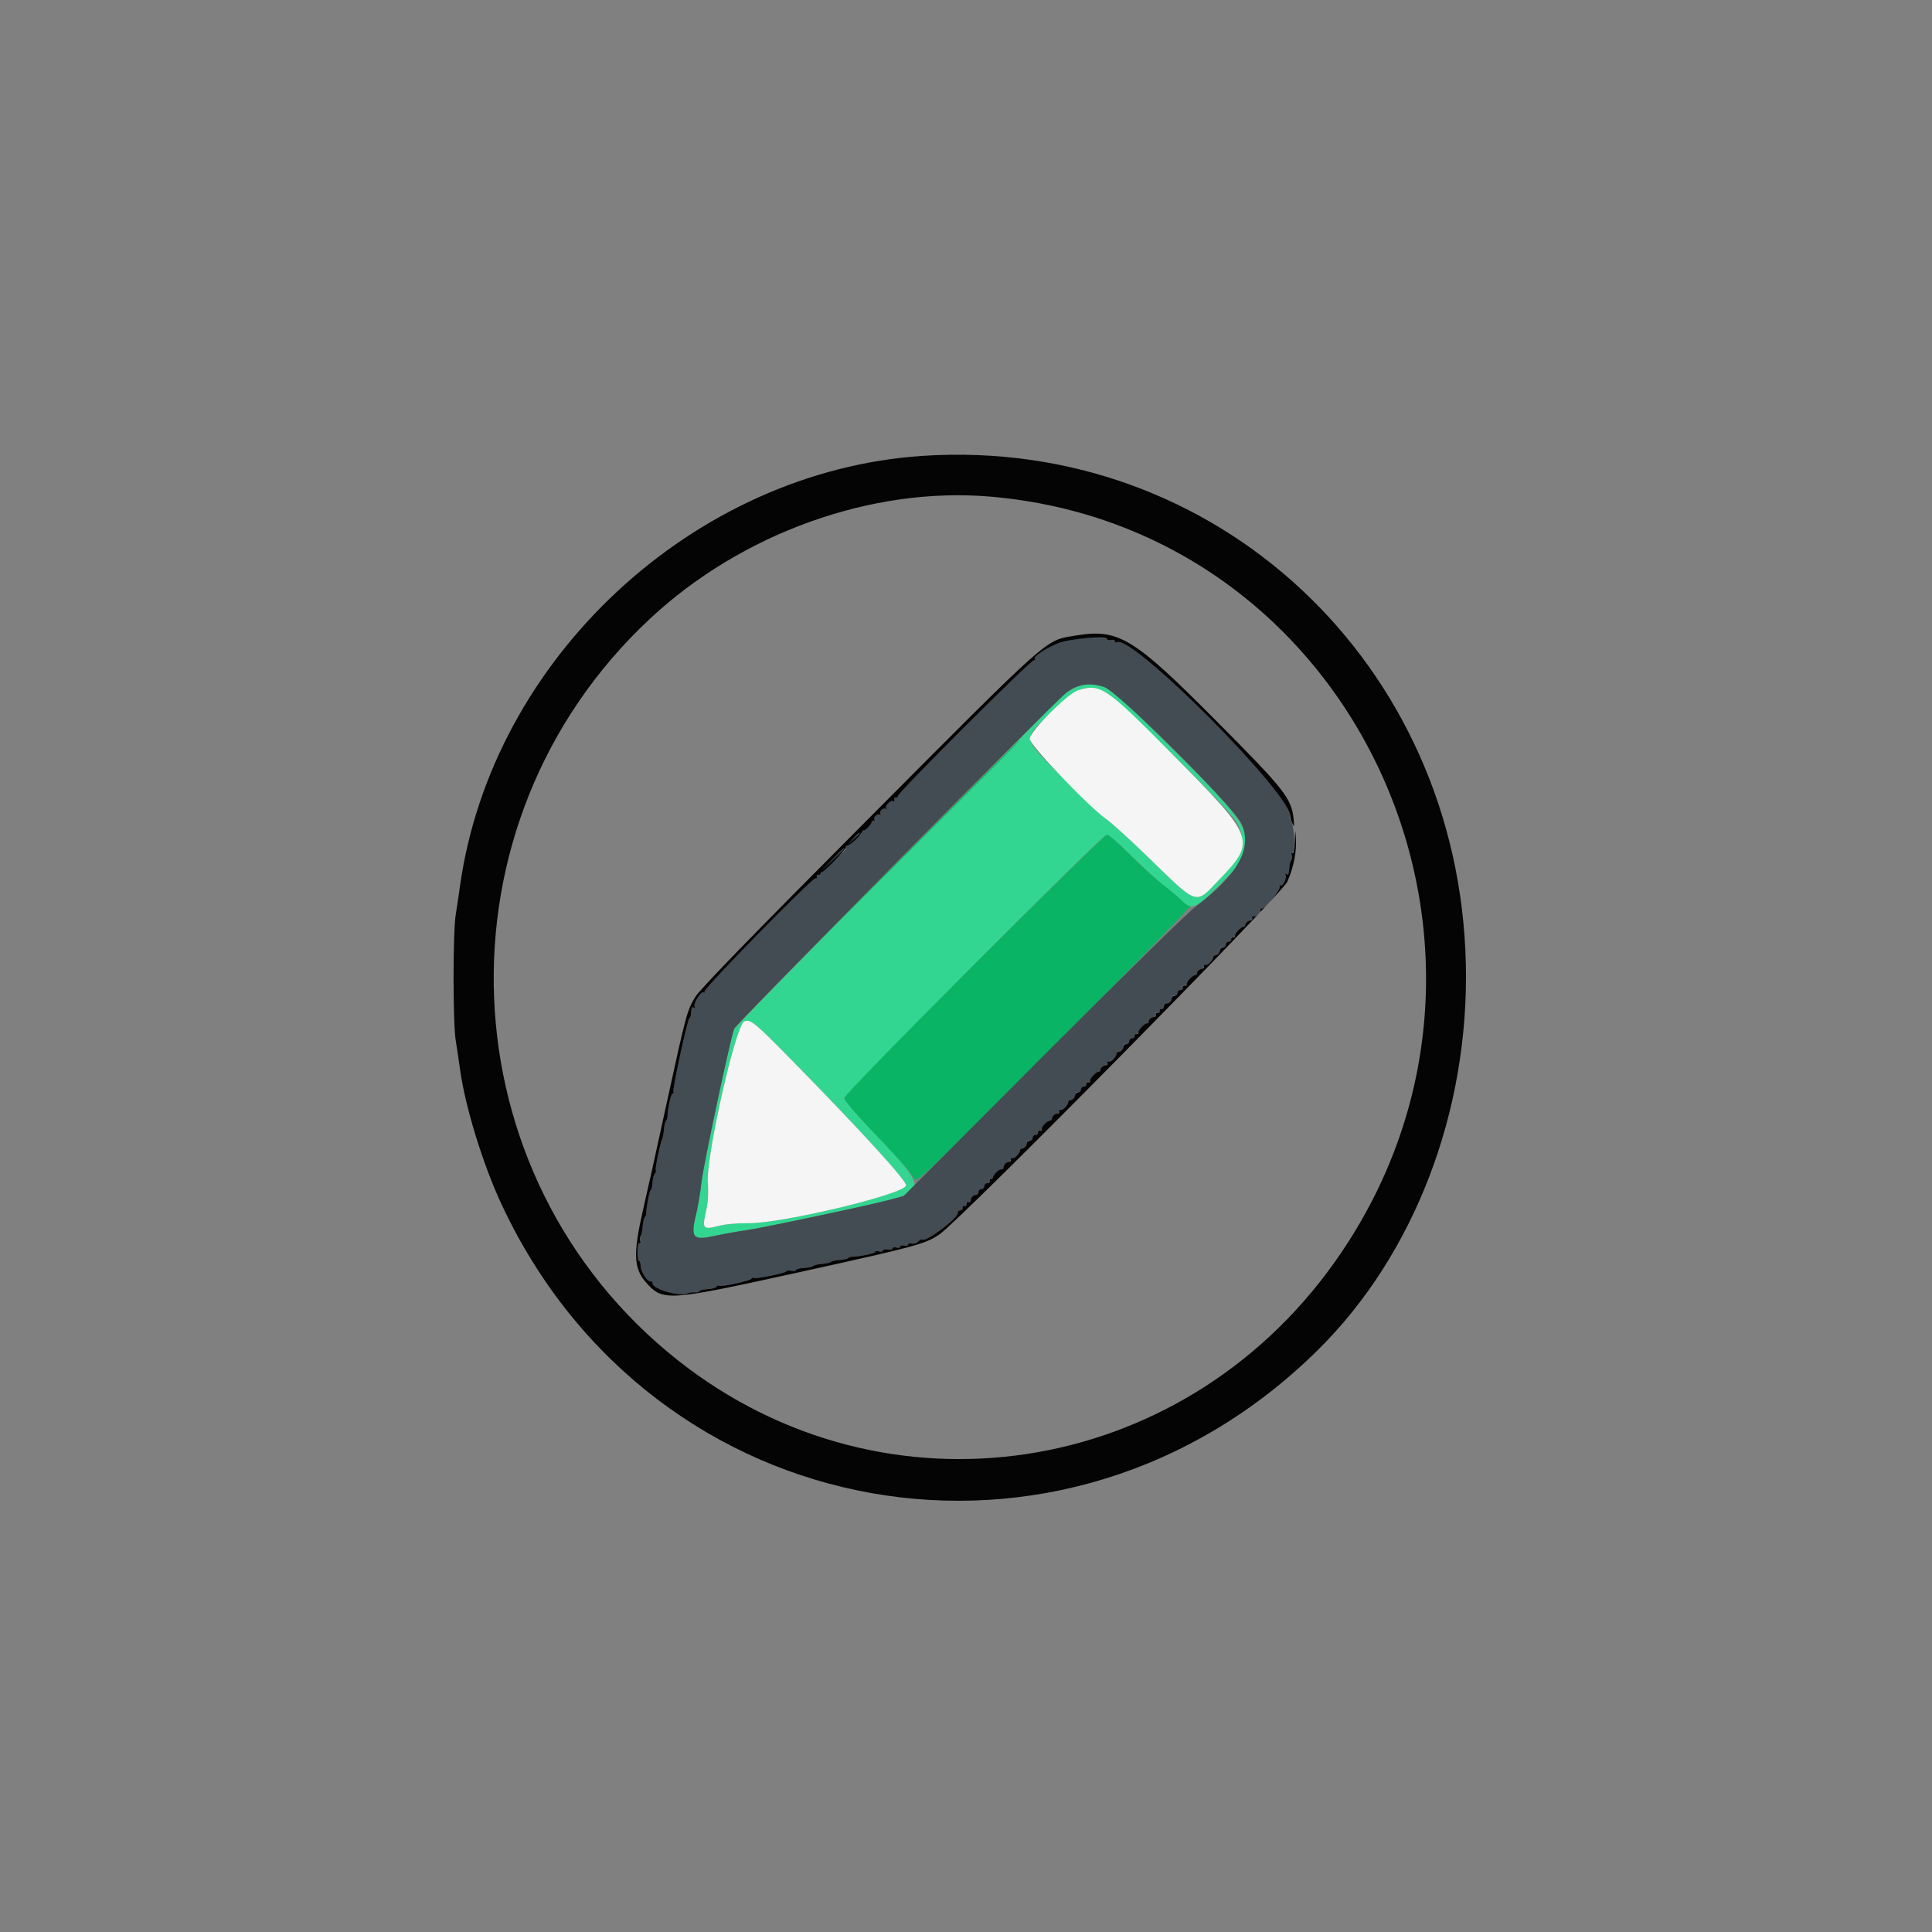 <svg id="svg" version="1.1" xmlns="http://www.w3.org/2000/svg" xmlns:xlink="http://www.w3.org/1999/xlink" width="400" height="400" viewBox="0, 0, 400,400"><rect x="0" y="0" width="400" height="400" fill="#808080" stroke="none"/><g id="svgg"><path id="path0" d="M223.098 142.171 C 221.067 142.896,218.819 144.803,214.785 149.224 C 212.923 151.264,198.093 166.288,181.830 182.610 C 165.566 198.932,152.111 212.689,151.929 213.180 C 151.136 215.324,145.619 241.358,145.228 244.800 C 144.991 246.890,144.534 249.680,144.213 251.000 C 142.903 256.382,143.322 256.894,148.171 255.834 C 149.947 255.446,152.750 254.945,154.400 254.720 C 157.752 254.263,179.742 249.595,184.400 248.352 C 191.754 246.389,191.482 245.488,179.900 233.421 C 177.085 230.489,174.800 227.773,174.800 227.361 C 174.800 226.520,227.727 173.341,228.951 172.952 C 229.523 172.771,230.807 173.804,234.351 177.298 C 236.908 179.820,240.080 182.699,241.400 183.697 C 242.720 184.695,244.236 185.981,244.770 186.556 C 246.594 188.520,247.626 188.095,252.247 183.474 C 261.419 174.302,261.134 173.414,243.284 155.575 C 228.616 140.917,227.916 140.452,223.098 142.171 M229.000 143.356 C 231.191 144.395,254.233 167.234,255.929 170.048 C 258.255 173.910,257.351 176.995,252.371 182.182 C 247.373 187.388,248.200 187.654,237.685 177.448 C 234.008 173.879,230.190 170.399,229.200 169.714 C 228.210 169.030,224.205 165.248,220.300 161.310 C 211.478 152.413,211.665 153.326,217.500 147.581 C 222.989 142.177,224.974 141.448,229.000 143.356 M163.789 219.361 C 178.059 233.899,187.600 244.334,187.600 245.404 C 187.600 247.173,161.819 253.354,154.860 253.253 C 152.588 253.220,150.173 253.444,148.705 253.825 C 145.567 254.638,145.355 254.397,146.145 250.920 C 146.581 249.004,146.705 247.132,146.550 244.781 C 146.190 239.307,152.332 212.176,154.092 211.468 C 155.362 210.957,156.245 211.676,163.789 219.361 " stroke="none" fill="#33d690" fill-rule="evenodd"></path><path id="path1" d="M223.200 142.915 C 221.013 143.591,213.200 151.456,213.200 152.982 C 213.200 154.270,225.564 167.200,229.200 169.714 C 230.190 170.399,234.008 173.879,237.685 177.448 C 248.200 187.654,247.373 187.388,252.371 182.182 C 260.140 174.089,259.937 173.530,243.028 156.452 C 228.828 142.111,227.884 141.466,223.200 142.915 M154.092 211.468 C 152.332 212.176,146.190 239.307,146.550 244.781 C 146.705 247.132,146.581 249.004,146.145 250.920 C 145.355 254.397,145.567 254.638,148.705 253.825 C 150.173 253.444,152.588 253.220,154.860 253.253 C 161.819 253.354,187.600 247.173,187.600 245.404 C 187.600 244.334,178.059 233.899,163.789 219.361 C 156.245 211.676,155.362 210.957,154.092 211.468 " stroke="none" fill="#f5f5f5" fill-rule="evenodd"></path><path id="path2" d="M182.999 181.300 L 155.000 209.400 183.100 181.401 C 209.222 155.373,211.379 153.200,211.099 153.200 C 211.043 153.200,198.398 165.845,182.999 181.300 M201.703 199.703 C 185.219 216.187,174.800 226.897,174.800 227.357 C 174.800 227.773,177.074 230.485,179.900 233.440 C 186.202 240.031,188.607 242.742,189.280 244.015 C 189.791 244.982,190.321 244.477,218.412 216.300 C 234.149 200.515,246.735 187.600,246.382 187.600 C 246.029 187.600,245.303 187.129,244.770 186.553 C 244.236 185.977,242.450 184.463,240.800 183.189 C 239.150 181.914,236.003 179.056,233.808 176.836 C 231.612 174.616,229.543 172.800,229.211 172.800 C 228.879 172.800,216.500 184.906,201.703 199.703 " stroke="none" fill="#09b564" fill-rule="evenodd"></path><path id="path3" d="M220.892 132.620 C 217.463 133.543,213.767 135.700,214.257 136.492 C 214.404 136.730,214.339 136.810,214.114 136.671 C 213.657 136.388,185.743 164.248,185.900 164.830 C 185.955 165.034,185.775 165.155,185.500 165.100 C 185.225 165.045,185.049 165.238,185.110 165.530 C 185.170 165.821,185.059 165.960,184.863 165.839 C 184.380 165.541,183.120 166.979,183.499 167.397 C 183.665 167.579,183.595 167.611,183.345 167.469 C 182.794 167.154,181.886 168.140,182.303 168.601 C 182.467 168.781,182.395 168.811,182.145 168.669 C 181.594 168.354,180.686 169.340,181.103 169.801 C 181.267 169.981,181.208 170.019,180.973 169.886 C 180.432 169.578,169.462 180.529,169.886 180.953 C 170.059 181.125,169.930 181.207,169.600 181.133 C 169.268 181.060,169.049 181.236,169.110 181.530 C 169.170 181.821,169.062 181.962,168.869 181.842 C 168.364 181.530,145.548 204.793,145.862 205.300 C 146.008 205.537,145.935 205.607,145.696 205.459 C 145.143 205.118,143.452 207.837,143.834 208.455 C 144.015 208.748,143.950 208.817,143.662 208.638 C 143.234 208.374,143.165 208.535,143.040 210.100 C 143.018 210.375,142.877 210.693,142.728 210.806 C 142.319 211.117,139.175 225.636,139.428 226.046 C 139.549 226.241,139.473 226.400,139.261 226.400 C 138.921 226.400,138.227 229.561,138.207 231.200 C 138.203 231.530,138.068 231.899,137.906 232.020 C 137.745 232.140,137.547 232.969,137.467 233.860 C 137.387 234.751,137.225 235.642,137.108 235.840 C 136.713 236.509,135.566 242.099,135.780 242.314 C 135.897 242.431,135.803 242.756,135.570 243.036 C 135.337 243.317,135.114 244.187,135.073 244.971 C 135.033 245.755,134.882 246.397,134.738 246.398 C 134.493 246.400,133.824 249.855,133.807 251.200 C 133.803 251.530,133.668 251.899,133.506 252.020 C 133.345 252.140,133.141 252.950,133.053 253.820 C 132.965 254.689,132.766 255.706,132.611 256.081 C 132.456 256.455,132.463 256.978,132.626 257.243 C 132.815 257.547,132.754 257.619,132.462 257.438 C 132.136 257.237,132.000 257.754,132.000 259.200 C 132.000 260.326,132.135 261.164,132.300 261.063 C 132.465 260.962,132.620 261.414,132.644 262.069 C 132.692 263.367,134.066 265.460,134.764 265.300 C 135.004 265.245,135.155 265.399,135.100 265.643 C 134.842 266.783,140.610 268.510,142.278 267.792 C 142.675 267.621,143.405 267.521,143.900 267.569 C 144.395 267.618,144.801 267.509,144.802 267.329 C 144.803 267.148,145.568 266.956,146.501 266.902 C 147.435 266.848,148.259 266.622,148.334 266.399 C 148.408 266.177,148.612 266.084,148.787 266.192 C 149.282 266.498,155.600 265.132,155.600 264.719 C 155.600 264.518,155.759 264.451,155.953 264.571 C 156.412 264.855,162.800 263.575,162.800 263.199 C 162.800 263.040,163.250 262.997,163.800 263.102 C 164.350 263.207,164.801 263.137,164.802 262.947 C 164.803 262.756,165.557 262.557,166.476 262.504 C 167.396 262.451,168.250 262.271,168.374 262.104 C 168.498 261.937,169.317 261.742,170.194 261.671 C 171.071 261.600,171.881 261.420,171.994 261.271 C 172.107 261.122,172.917 260.942,173.794 260.871 C 174.671 260.800,175.481 260.620,175.594 260.471 C 175.707 260.322,176.070 260.197,176.400 260.193 C 177.903 260.174,181.200 259.492,181.200 259.200 C 181.200 259.021,181.560 258.969,182.000 259.084 C 182.440 259.199,182.800 259.117,182.800 258.902 C 182.800 258.687,183.250 258.597,183.800 258.702 C 184.350 258.807,184.800 258.709,184.800 258.484 C 184.800 258.259,185.160 258.169,185.600 258.284 C 186.040 258.399,186.400 258.309,186.400 258.084 C 186.400 257.859,186.760 257.769,187.200 257.884 C 187.640 257.999,188.000 257.909,188.000 257.684 C 188.000 257.459,188.333 257.362,188.740 257.469 C 189.148 257.575,189.756 257.387,190.093 257.050 C 190.429 256.714,190.808 256.541,190.934 256.668 C 191.552 257.286,198.480 252.035,198.291 251.092 C 198.241 250.841,198.470 250.620,198.800 250.600 C 199.130 250.580,199.355 250.347,199.300 250.082 C 199.245 249.817,199.425 249.645,199.700 249.700 C 199.975 249.755,200.151 249.562,200.090 249.270 C 200.030 248.979,200.134 248.835,200.321 248.951 C 200.807 249.251,205.287 244.626,204.911 244.213 C 204.740 244.025,204.794 243.982,205.032 244.117 C 205.585 244.432,209.724 240.268,209.310 239.813 C 209.140 239.625,209.201 239.586,209.447 239.726 C 209.906 239.988,211.121 238.913,211.171 238.200 C 211.187 237.980,211.335 237.797,211.500 237.794 C 212.095 237.782,212.808 237.137,212.600 236.800 C 212.483 236.610,212.598 236.325,212.855 236.166 C 213.172 235.970,213.219 236.058,213.000 236.438 C 212.822 236.747,213.238 236.477,213.924 235.839 C 214.610 235.200,215.060 234.497,214.924 234.277 C 214.788 234.057,214.854 233.986,215.070 234.120 C 215.590 234.441,219.712 230.254,219.310 229.813 C 219.140 229.625,219.201 229.586,219.447 229.726 C 219.870 229.968,221.111 228.942,221.171 228.300 C 221.187 228.135,221.335 227.985,221.500 227.966 C 222.063 227.902,222.792 227.110,222.589 226.782 C 222.478 226.602,222.598 226.325,222.855 226.166 C 223.172 225.970,223.219 226.058,223.000 226.438 C 222.822 226.747,223.238 226.477,223.924 225.839 C 224.610 225.200,225.060 224.497,224.924 224.277 C 224.788 224.057,224.854 223.986,225.070 224.120 C 225.590 224.441,229.712 220.254,229.310 219.813 C 229.140 219.625,229.201 219.586,229.447 219.726 C 229.852 219.957,231.536 218.532,231.300 218.158 C 231.245 218.071,231.262 218.045,231.339 218.100 C 231.628 218.309,232.782 217.094,232.589 216.782 C 232.478 216.602,232.598 216.325,232.855 216.166 C 233.172 215.970,233.219 216.058,233.000 216.438 C 232.822 216.747,233.238 216.477,233.924 215.839 C 234.610 215.200,235.060 214.497,234.924 214.277 C 234.788 214.057,234.854 213.986,235.070 214.120 C 235.578 214.433,239.721 210.255,239.310 209.844 C 239.140 209.673,239.270 209.593,239.600 209.667 C 239.930 209.740,240.155 209.575,240.100 209.300 C 240.045 209.025,240.217 208.845,240.482 208.900 C 240.747 208.955,240.972 208.775,240.982 208.500 C 240.992 208.225,241.180 207.985,241.400 207.966 C 242.036 207.912,242.811 207.141,242.589 206.782 C 242.478 206.602,242.598 206.325,242.855 206.166 C 243.172 205.970,243.219 206.058,243.000 206.438 C 242.822 206.747,243.238 206.477,243.924 205.839 C 244.610 205.200,245.060 204.497,244.924 204.277 C 244.788 204.057,244.854 203.986,245.070 204.120 C 245.590 204.441,249.712 200.254,249.310 199.813 C 249.140 199.625,249.201 199.586,249.447 199.726 C 249.906 199.988,251.121 198.913,251.171 198.200 C 251.187 197.980,251.335 197.797,251.500 197.794 C 252.095 197.782,252.808 197.137,252.600 196.800 C 252.483 196.610,252.598 196.325,252.855 196.166 C 253.172 195.970,253.219 196.058,253.000 196.438 C 252.822 196.747,253.238 196.477,253.924 195.839 C 254.610 195.200,255.060 194.497,254.924 194.277 C 254.788 194.057,254.854 193.986,255.070 194.120 C 255.590 194.441,259.712 190.254,259.310 189.813 C 259.140 189.625,259.201 189.586,259.447 189.726 C 259.987 190.035,261.327 188.660,260.901 188.234 C 260.735 188.069,260.848 187.993,261.151 188.067 C 261.854 188.237,265.306 184.095,264.946 183.513 C 264.798 183.273,264.858 183.189,265.080 183.326 C 265.581 183.635,266.509 181.700,266.143 181.108 C 265.985 180.851,266.064 180.792,266.338 180.962 C 266.617 181.134,266.827 180.960,266.868 180.524 C 267.013 178.994,267.094 178.578,267.378 177.919 C 267.539 177.545,267.554 177.050,267.412 176.819 C 267.269 176.589,267.367 176.400,267.629 176.400 C 268.244 176.400,267.924 170.673,267.264 169.878 C 267.013 169.574,266.902 169.232,267.018 169.116 C 269.466 166.667,234.251 131.114,231.228 132.983 C 230.993 133.128,230.800 133.036,230.800 132.777 C 230.800 132.504,230.465 132.394,230.000 132.516 C 229.560 132.631,229.200 132.562,229.200 132.363 C 229.200 131.801,223.250 131.985,220.892 132.620 M228.629 142.250 C 231.415 143.167,255.377 166.981,256.980 170.425 C 259.391 175.604,256.414 181.008,247.400 187.818 C 245.860 188.981,231.655 202.916,215.834 218.786 L 187.068 247.639 184.234 248.396 C 179.715 249.603,157.695 254.270,154.400 254.720 C 152.750 254.945,149.947 255.446,148.171 255.834 C 143.322 256.894,142.903 256.382,144.213 251.000 C 144.534 249.680,144.991 246.890,145.228 244.800 C 145.647 241.113,151.186 215.141,152.024 212.936 C 152.375 212.014,217.949 145.694,220.740 143.439 C 222.955 141.648,225.596 141.250,228.629 142.250 M178.400 172.522 C 178.400 172.588,177.725 173.263,176.900 174.022 L 175.400 175.400 176.778 173.900 C 178.062 172.504,178.400 172.216,178.400 172.522 M175.200 175.713 C 175.200 175.774,174.075 176.899,172.700 178.213 L 170.200 180.600 172.587 178.100 C 174.805 175.778,175.200 175.417,175.200 175.713 " stroke="none" fill="#434b53" fill-rule="evenodd"></path><path id="path4" d="M191.000 94.383 C 143.536 97.523,101.738 136.456,95.217 183.600 C 94.989 185.250,94.598 187.860,94.349 189.400 C 93.758 193.051,93.759 211.762,94.351 215.400 C 94.601 216.940,95.004 219.640,95.246 221.400 C 96.311 229.155,99.987 241.092,103.868 249.400 C 135.221 316.507,220.341 331.598,272.974 279.381 C 292.866 259.647,304.167 230.098,303.488 199.600 C 302.100 137.360,251.849 90.357,191.000 94.383 M205.000 102.816 C 281.504 109.316,321.369 198.015,276.272 261.393 C 244.305 306.319,183.225 315.462,140.457 281.724 C 91.947 243.457,89.157 170.468,134.584 128.089 C 153.565 110.382,180.456 100.731,205.000 102.816 M222.400 131.630 C 216.338 132.655,217.770 131.381,179.824 169.487 C 155.659 193.752,144.974 204.747,143.972 206.380 C 142.265 209.162,142.053 209.940,138.200 227.600 C 134.734 243.484,134.786 243.250,133.148 250.400 C 131.063 259.499,131.179 262.581,133.713 265.468 C 137.243 269.488,138.028 269.436,165.668 263.355 C 189.452 258.123,191.511 257.569,194.442 255.613 C 198.673 252.789,265.396 185.157,266.540 182.534 C 267.860 179.504,268.489 176.268,268.295 173.497 C 268.159 171.555,268.143 171.601,268.074 174.124 C 268.028 175.799,267.848 176.753,267.605 176.603 C 267.381 176.464,267.309 176.619,267.440 176.960 C 267.567 177.291,267.527 177.795,267.350 178.080 C 267.174 178.366,267.009 178.869,266.983 179.200 C 266.841 181.041,266.772 181.230,266.338 180.962 C 266.064 180.792,265.985 180.851,266.143 181.108 C 266.509 181.700,265.581 183.635,265.080 183.326 C 264.858 183.189,264.798 183.273,264.946 183.513 C 265.283 184.058,261.878 188.240,261.221 188.090 C 260.957 188.030,260.840 188.141,260.961 188.337 C 261.253 188.809,259.821 190.088,259.434 189.701 C 259.269 189.535,259.193 189.662,259.267 189.982 C 259.340 190.302,259.190 190.572,258.933 190.582 C 258.369 190.604,257.800 191.131,257.800 191.633 C 257.800 191.835,257.684 191.955,257.542 191.900 C 257.124 191.738,255.624 193.255,255.716 193.748 C 255.762 193.996,255.575 194.155,255.300 194.100 C 255.025 194.045,254.845 194.217,254.900 194.482 C 254.955 194.747,254.730 194.972,254.400 194.982 C 254.070 194.992,253.800 195.270,253.800 195.600 C 253.800 195.930,253.530 196.200,253.200 196.200 C 252.870 196.200,252.600 196.410,252.600 196.667 C 252.600 197.225,252.076 197.800,251.567 197.800 C 251.365 197.800,251.187 197.980,251.171 198.200 C 251.125 198.852,249.923 199.999,249.537 199.761 C 249.341 199.640,249.230 199.771,249.290 200.052 C 249.351 200.333,249.190 200.572,248.933 200.582 C 248.369 200.604,247.800 201.131,247.800 201.633 C 247.800 201.835,247.684 201.955,247.542 201.900 C 247.124 201.738,245.624 203.255,245.716 203.748 C 245.762 203.996,245.575 204.155,245.300 204.100 C 245.025 204.045,244.845 204.217,244.900 204.482 C 244.955 204.747,244.730 204.972,244.400 204.982 C 244.070 204.992,243.800 205.270,243.800 205.600 C 243.800 205.930,243.530 206.200,243.200 206.200 C 242.870 206.200,242.600 206.410,242.600 206.667 C 242.600 207.265,242.065 207.800,241.467 207.800 C 241.210 207.800,240.992 208.070,240.982 208.400 C 240.972 208.730,240.747 208.955,240.482 208.900 C 240.217 208.845,240.045 209.025,240.100 209.300 C 240.155 209.575,239.975 209.755,239.700 209.700 C 239.425 209.645,239.245 209.817,239.300 210.082 C 239.355 210.347,239.190 210.572,238.933 210.582 C 238.369 210.604,237.800 211.131,237.800 211.633 C 237.800 211.835,237.684 211.955,237.542 211.900 C 237.124 211.738,235.624 213.255,235.716 213.748 C 235.762 213.996,235.575 214.155,235.300 214.100 C 235.025 214.045,234.845 214.217,234.900 214.482 C 234.955 214.747,234.730 214.972,234.400 214.982 C 234.070 214.992,233.800 215.270,233.800 215.600 C 233.800 215.930,233.530 216.200,233.200 216.200 C 232.870 216.200,232.600 216.410,232.600 216.667 C 232.600 217.225,232.076 217.800,231.567 217.800 C 231.365 217.800,231.187 217.980,231.171 218.200 C 231.125 218.852,229.923 219.999,229.537 219.761 C 229.341 219.640,229.230 219.771,229.290 220.052 C 229.351 220.333,229.190 220.572,228.933 220.582 C 228.369 220.604,227.800 221.131,227.800 221.633 C 227.800 221.835,227.684 221.955,227.542 221.900 C 227.124 221.738,225.624 223.255,225.716 223.748 C 225.762 223.996,225.575 224.155,225.300 224.100 C 225.025 224.045,224.845 224.217,224.900 224.482 C 224.955 224.747,224.730 224.972,224.400 224.982 C 224.070 224.992,223.800 225.270,223.800 225.600 C 223.800 225.930,223.530 226.200,223.200 226.200 C 222.870 226.200,222.600 226.410,222.600 226.667 C 222.600 227.225,222.076 227.800,221.567 227.800 C 221.365 227.800,221.187 227.980,221.171 228.200 C 221.125 228.852,219.923 229.999,219.537 229.761 C 219.341 229.640,219.230 229.771,219.290 230.052 C 219.351 230.333,219.190 230.572,218.933 230.582 C 218.369 230.604,217.800 231.131,217.800 231.633 C 217.800 231.835,217.620 232.013,217.400 232.029 C 216.772 232.073,215.623 233.247,215.716 233.748 C 215.762 233.996,215.575 234.155,215.300 234.100 C 215.025 234.045,214.845 234.217,214.900 234.482 C 214.955 234.747,214.730 234.972,214.400 234.982 C 214.070 234.992,213.800 235.270,213.800 235.600 C 213.800 235.930,213.530 236.200,213.200 236.200 C 212.870 236.200,212.600 236.410,212.600 236.667 C 212.600 237.225,212.076 237.800,211.567 237.800 C 211.365 237.800,211.187 237.980,211.171 238.200 C 211.125 238.852,209.923 239.999,209.537 239.761 C 209.341 239.640,209.230 239.771,209.290 240.052 C 209.351 240.333,209.190 240.572,208.933 240.582 C 208.336 240.605,207.805 241.136,207.782 241.733 C 207.772 241.990,207.568 242.162,207.329 242.116 C 206.861 242.025,205.700 243.148,205.589 243.800 C 205.551 244.020,205.358 244.155,205.160 244.100 C 204.962 244.045,204.845 244.217,204.900 244.482 C 204.955 244.747,204.730 244.972,204.400 244.982 C 204.070 244.992,203.800 245.270,203.800 245.600 C 203.800 245.930,203.530 246.200,203.200 246.200 C 202.870 246.200,202.600 246.470,202.600 246.800 C 202.600 247.130,202.390 247.400,202.133 247.400 C 201.542 247.400,201.005 247.929,200.982 248.533 C 200.972 248.790,200.747 248.955,200.482 248.900 C 200.217 248.845,200.045 249.025,200.100 249.300 C 200.155 249.575,199.975 249.755,199.700 249.700 C 199.425 249.645,199.245 249.817,199.300 250.082 C 199.355 250.347,199.130 250.580,198.800 250.600 C 198.470 250.620,198.241 250.842,198.292 251.094 C 198.492 252.092,191.569 257.302,190.914 256.647 C 190.799 256.532,190.429 256.714,190.093 257.050 C 189.756 257.387,189.148 257.575,188.740 257.469 C 188.333 257.362,188.000 257.459,188.000 257.684 C 188.000 257.909,187.640 257.999,187.200 257.884 C 186.760 257.769,186.400 257.859,186.400 258.084 C 186.400 258.309,186.040 258.399,185.600 258.284 C 185.160 258.169,184.800 258.259,184.800 258.484 C 184.800 258.709,184.350 258.807,183.800 258.702 C 183.250 258.597,182.800 258.687,182.800 258.902 C 182.800 259.117,182.440 259.199,182.000 259.084 C 181.560 258.969,181.200 259.021,181.200 259.200 C 181.200 259.492,177.903 260.174,176.400 260.193 C 176.070 260.197,175.707 260.322,175.594 260.471 C 175.481 260.620,174.671 260.800,173.794 260.871 C 172.917 260.942,172.107 261.122,171.994 261.271 C 171.881 261.420,171.071 261.600,170.194 261.671 C 169.317 261.742,168.498 261.937,168.374 262.104 C 168.250 262.271,167.396 262.451,166.476 262.504 C 165.557 262.557,164.803 262.756,164.802 262.947 C 164.801 263.137,164.350 263.207,163.800 263.102 C 163.250 262.997,162.800 263.040,162.800 263.199 C 162.800 263.575,156.412 264.855,155.953 264.571 C 155.759 264.451,155.600 264.518,155.600 264.719 C 155.600 265.132,149.282 266.498,148.787 266.192 C 148.612 266.084,148.408 266.177,148.334 266.399 C 148.259 266.622,147.435 266.848,146.501 266.902 C 145.568 266.956,144.803 267.148,144.802 267.329 C 144.801 267.509,144.395 267.618,143.900 267.569 C 143.405 267.521,142.675 267.621,142.278 267.792 C 140.610 268.510,134.842 266.783,135.100 265.643 C 135.155 265.399,135.004 265.245,134.764 265.300 C 134.066 265.460,132.692 263.367,132.644 262.069 C 132.620 261.414,132.465 260.962,132.300 261.063 C 132.135 261.164,132.000 260.326,132.000 259.200 C 132.000 257.953,132.155 257.248,132.395 257.397 C 132.619 257.536,132.691 257.381,132.560 257.040 C 132.433 256.709,132.462 256.223,132.625 255.959 C 132.788 255.696,132.987 254.751,133.067 253.860 C 133.147 252.969,133.345 252.140,133.506 252.020 C 133.668 251.899,133.803 251.530,133.807 251.200 C 133.824 249.855,134.493 246.400,134.738 246.398 C 134.882 246.397,135.033 245.755,135.073 244.971 C 135.114 244.187,135.337 243.317,135.570 243.036 C 135.803 242.756,135.897 242.431,135.780 242.314 C 135.566 242.099,136.713 236.509,137.108 235.840 C 137.225 235.642,137.387 234.751,137.467 233.860 C 137.547 232.969,137.745 232.140,137.906 232.020 C 138.068 231.899,138.203 231.530,138.207 231.200 C 138.227 229.561,138.921 226.400,139.261 226.400 C 139.473 226.400,139.549 226.241,139.428 226.046 C 139.175 225.636,142.319 211.117,142.728 210.806 C 142.877 210.693,143.018 210.375,143.040 210.100 C 143.165 208.535,143.234 208.374,143.662 208.638 C 143.950 208.817,144.015 208.748,143.834 208.455 C 143.452 207.837,145.143 205.118,145.696 205.459 C 145.935 205.607,146.008 205.537,145.862 205.300 C 145.548 204.793,168.364 181.530,168.869 181.842 C 169.062 181.962,169.170 181.821,169.110 181.530 C 169.049 181.238,169.225 181.045,169.500 181.100 C 169.775 181.155,169.955 181.065,169.900 180.900 C 169.845 180.735,169.929 180.600,170.087 180.600 C 170.600 180.600,175.159 175.882,175.078 175.434 C 175.035 175.195,175.198 175.036,175.441 175.080 C 175.895 175.163,178.271 172.912,178.482 172.200 C 178.547 171.980,178.714 171.838,178.852 171.884 C 179.142 171.981,180.280 170.797,180.471 170.200 C 180.542 169.980,180.748 169.849,180.930 169.910 C 181.111 169.970,181.158 169.856,181.034 169.655 C 180.736 169.173,181.780 168.322,182.201 168.703 C 182.381 168.867,182.411 168.795,182.269 168.545 C 181.954 167.994,182.940 167.086,183.401 167.503 C 183.581 167.667,183.614 167.599,183.474 167.353 C 183.165 166.813,184.540 165.473,184.966 165.899 C 185.131 166.065,185.207 165.930,185.133 165.600 C 185.060 165.270,185.225 165.045,185.500 165.100 C 185.775 165.155,185.955 165.034,185.900 164.830 C 185.743 164.248,213.657 136.388,214.114 136.671 C 214.344 136.813,214.403 136.728,214.248 136.477 C 213.897 135.910,216.408 134.229,219.248 133.129 C 221.667 132.193,229.200 131.572,229.200 132.309 C 229.200 132.538,229.560 132.631,230.000 132.516 C 230.465 132.394,230.800 132.504,230.800 132.777 C 230.800 133.036,230.993 133.128,231.228 132.983 C 234.218 131.135,267.960 165.083,267.135 169.108 C 267.102 169.269,267.287 169.850,267.547 170.400 C 267.973 171.304,268.001 171.232,267.841 169.653 C 267.396 165.275,266.073 163.589,251.845 149.278 C 234.477 131.810,231.586 130.077,222.400 131.630 M178.000 172.525 C 178.000 172.594,177.415 173.179,176.700 173.825 L 175.400 175.000 176.575 173.700 C 177.670 172.488,178.000 172.216,178.000 172.525 M174.800 175.714 C 174.800 175.776,173.765 176.811,172.500 178.014 L 170.200 180.200 172.386 177.900 C 174.418 175.763,174.800 175.417,174.800 175.714 " stroke="none" fill="#040405" fill-rule="evenodd"></path></g></svg>